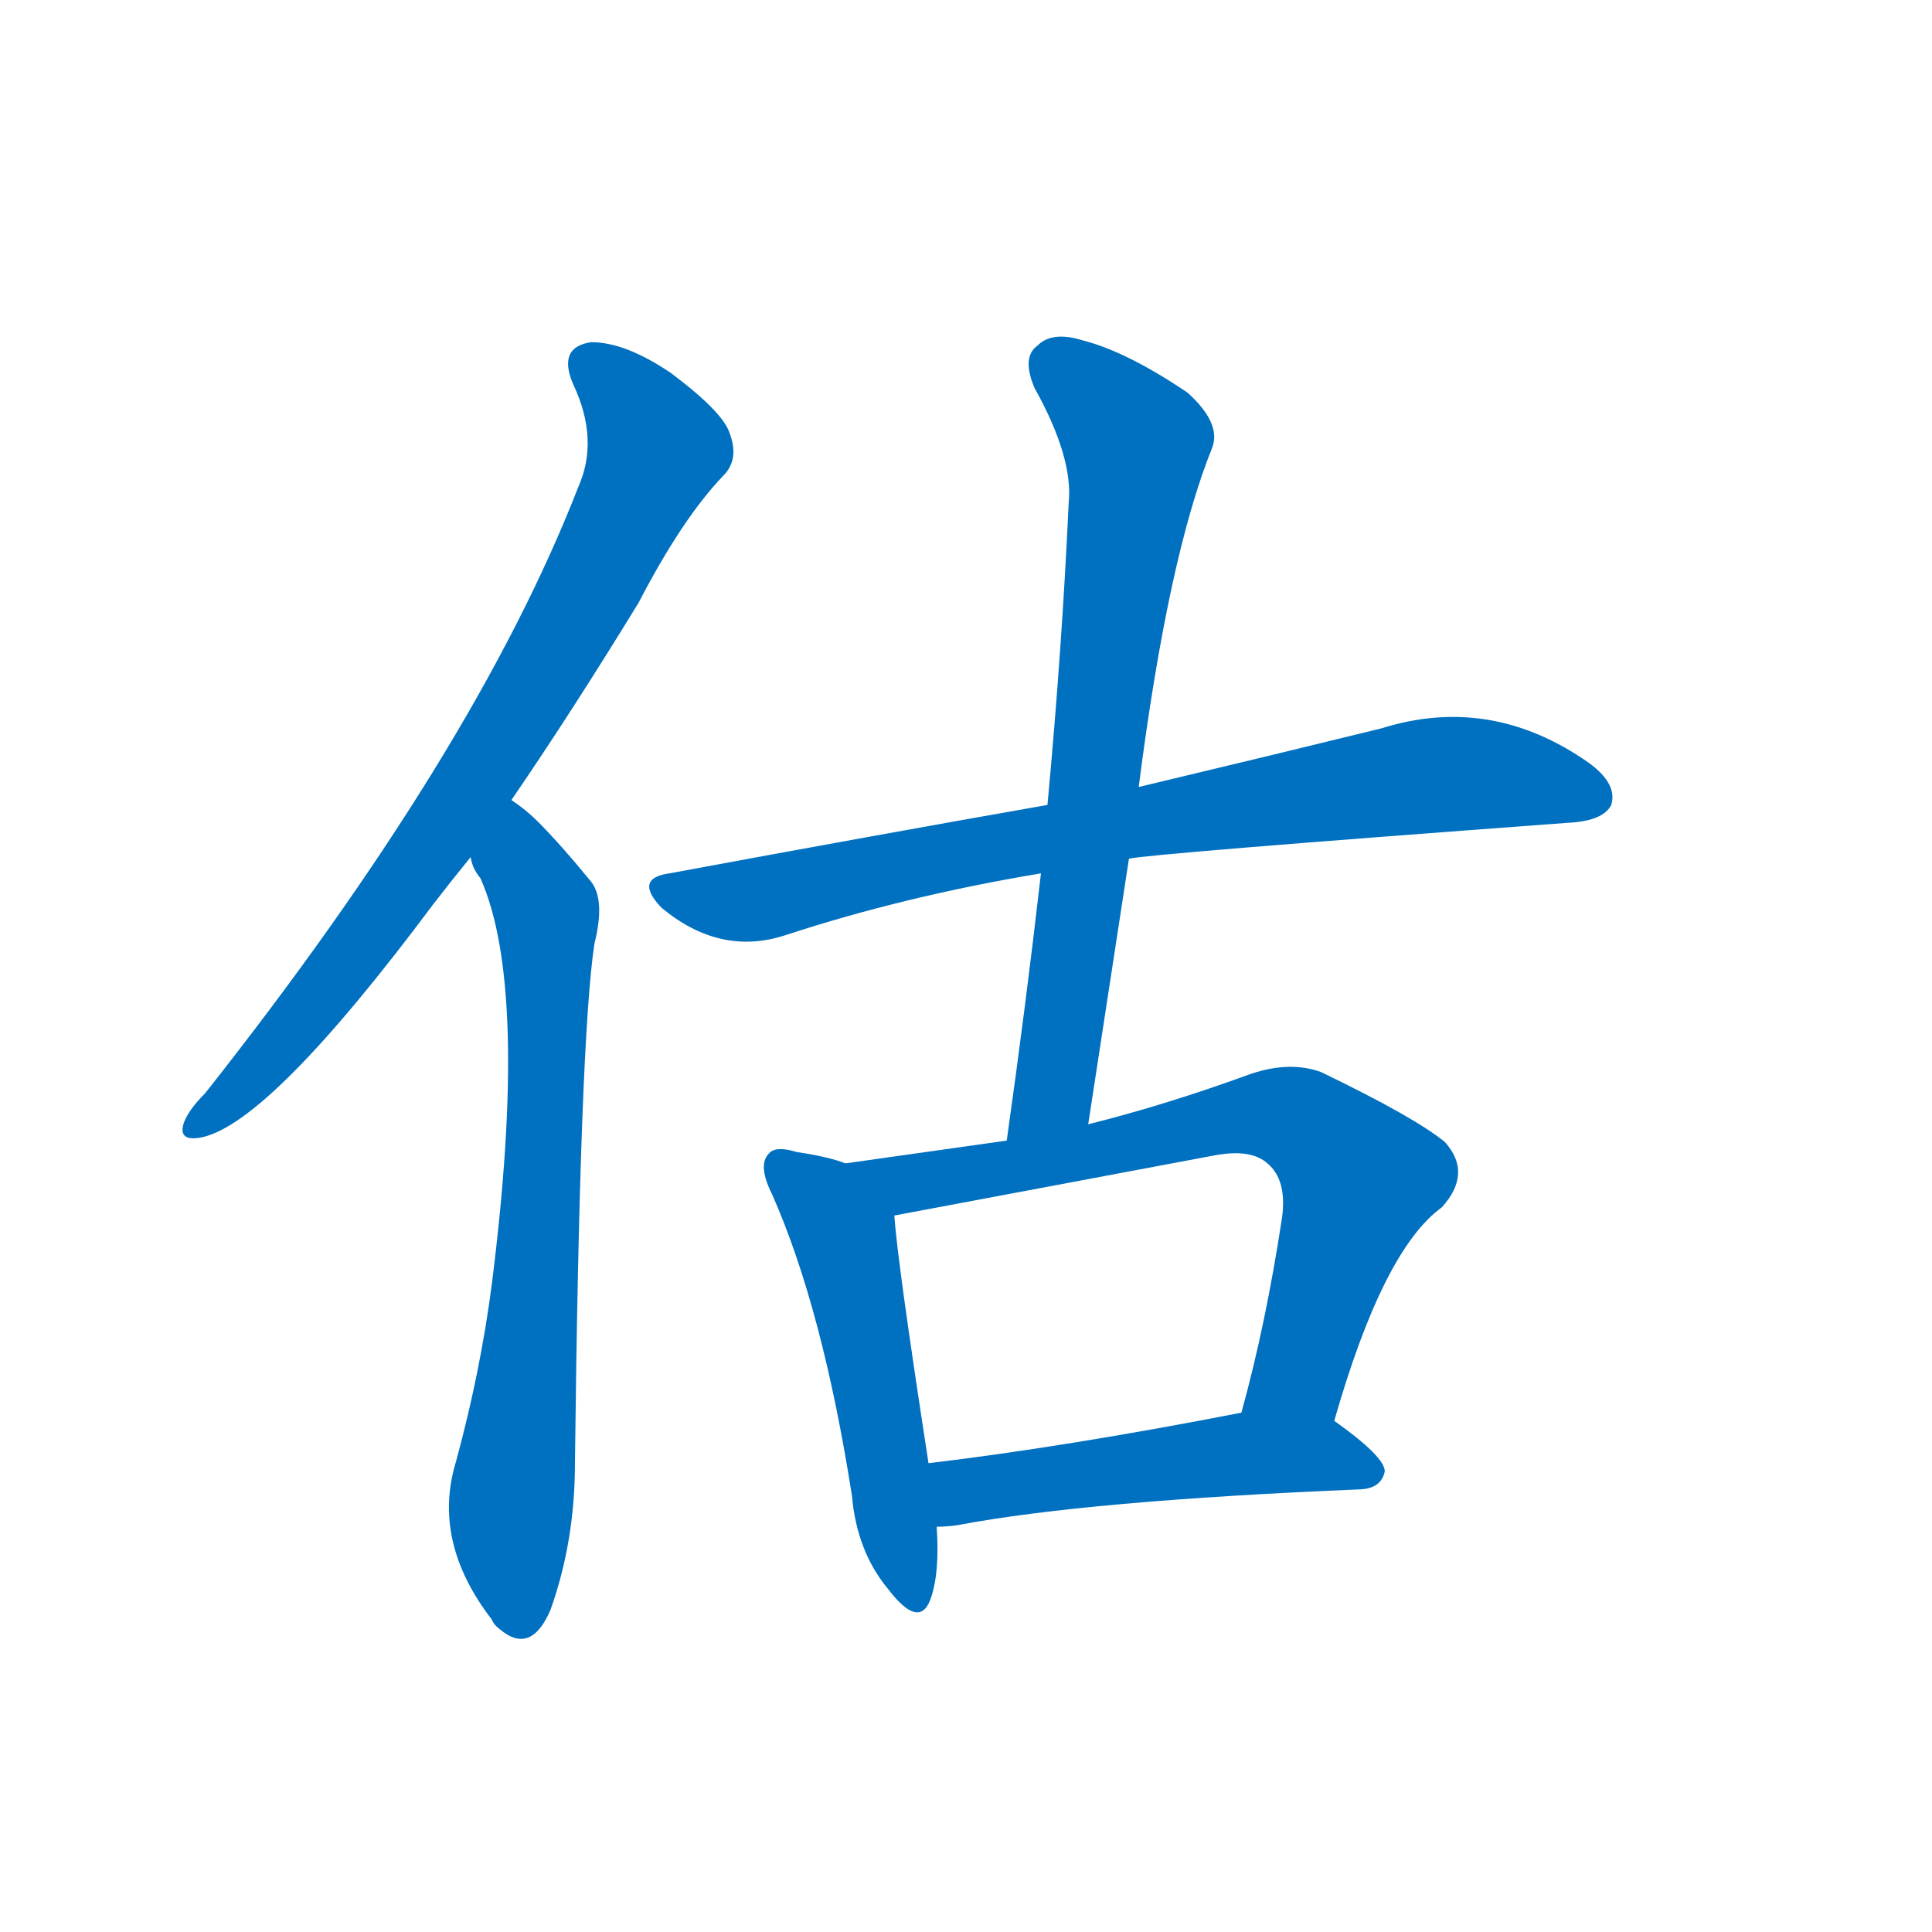 <svg width='83' height='83' >
                                <g transform="translate(3, 70) scale(0.07, -0.07)">
                                    <!-- 先将完整的字以灰色字体绘制完成，层级位于下面 -->
                                                                        <path d="M 271 509 Q 308 563 349 630 Q 376 682 401 708 Q 411 718 405 734 Q 401 747 369 771 Q 341 790 320 790 Q 299 787 309 764 Q 325 730 312 701 Q 249 539 83 329 Q 73 319 70 311 Q 66 299 81 302 Q 123 311 223 445 Q 233 458 246 474 L 271 509 Z" style="fill: #0070C0;"></path>
                                                                        <path d="M 246 474 Q 247 467 252 461 Q 282 394 259 212 Q 252 158 237 103 Q 222 54 259 6 Q 260 3 264 0 Q 283 -16 295 12 Q 310 54 310 102 Q 313 363 322 421 Q 329 449 319 460 Q 301 482 287 496 Q 280 503 271 509 C 247 527 233 501 246 474 Z" style="fill: #0070C0;"></path>
                                                                        <path d="M 650 473 Q 663 476 919 495 Q 941 496 946 506 Q 950 519 932 532 Q 872 574 805 553 Q 744 538 656 517 L 600 506 Q 492 487 368 464 Q 346 461 363 443 Q 399 413 439 426 Q 512 450 596 464 L 650 473 Z" style="fill: #0070C0;"></path>
                                                                        <path d="M 625 310 Q 638 395 650 473 L 656 517 Q 674 658 701 725 Q 707 740 686 759 Q 649 784 622 791 Q 603 797 594 788 Q 584 781 592 762 Q 616 719 613 691 Q 609 603 600 506 L 596 464 Q 587 385 575 300 C 571 270 620 280 625 310 Z" style="fill: #0070C0;"></path>
                                                                        <path d="M 476 286 Q 466 290 446 293 Q 433 297 429 292 Q 422 285 431 267 Q 462 197 480 82 Q 483 48 502 25 Q 521 0 528 18 Q 534 34 532 63 L 527 102 Q 508 225 506 254 C 504 277 504 277 476 286 Z" style="fill: #0070C0;"></path>
                                                                        <path d="M 776 128 Q 806 233 842 259 Q 861 280 844 299 Q 826 314 768 342 Q 749 349 725 341 Q 673 322 625 310 L 575 300 Q 526 293 476 286 C 446 282 477 248 506 254 L 703 291 Q 725 295 735 286 Q 747 276 744 253 Q 734 187 719 133 C 711 104 767 99 776 128 Z" style="fill: #0070C0;"></path>
                                                                        <path d="M 532 63 Q 538 63 545 64 Q 624 79 793 86 Q 805 87 807 97 Q 807 106 776 128 C 759 141 748 139 719 133 Q 611 112 527 102 C 497 98 502 61 532 63 Z" style="fill: #0070C0;"></path>
                                    
                                    
                                                                                                                                                                                                                                                                                                                                                                                                                                                                                                                                                                                                                                </g>
                            </svg>